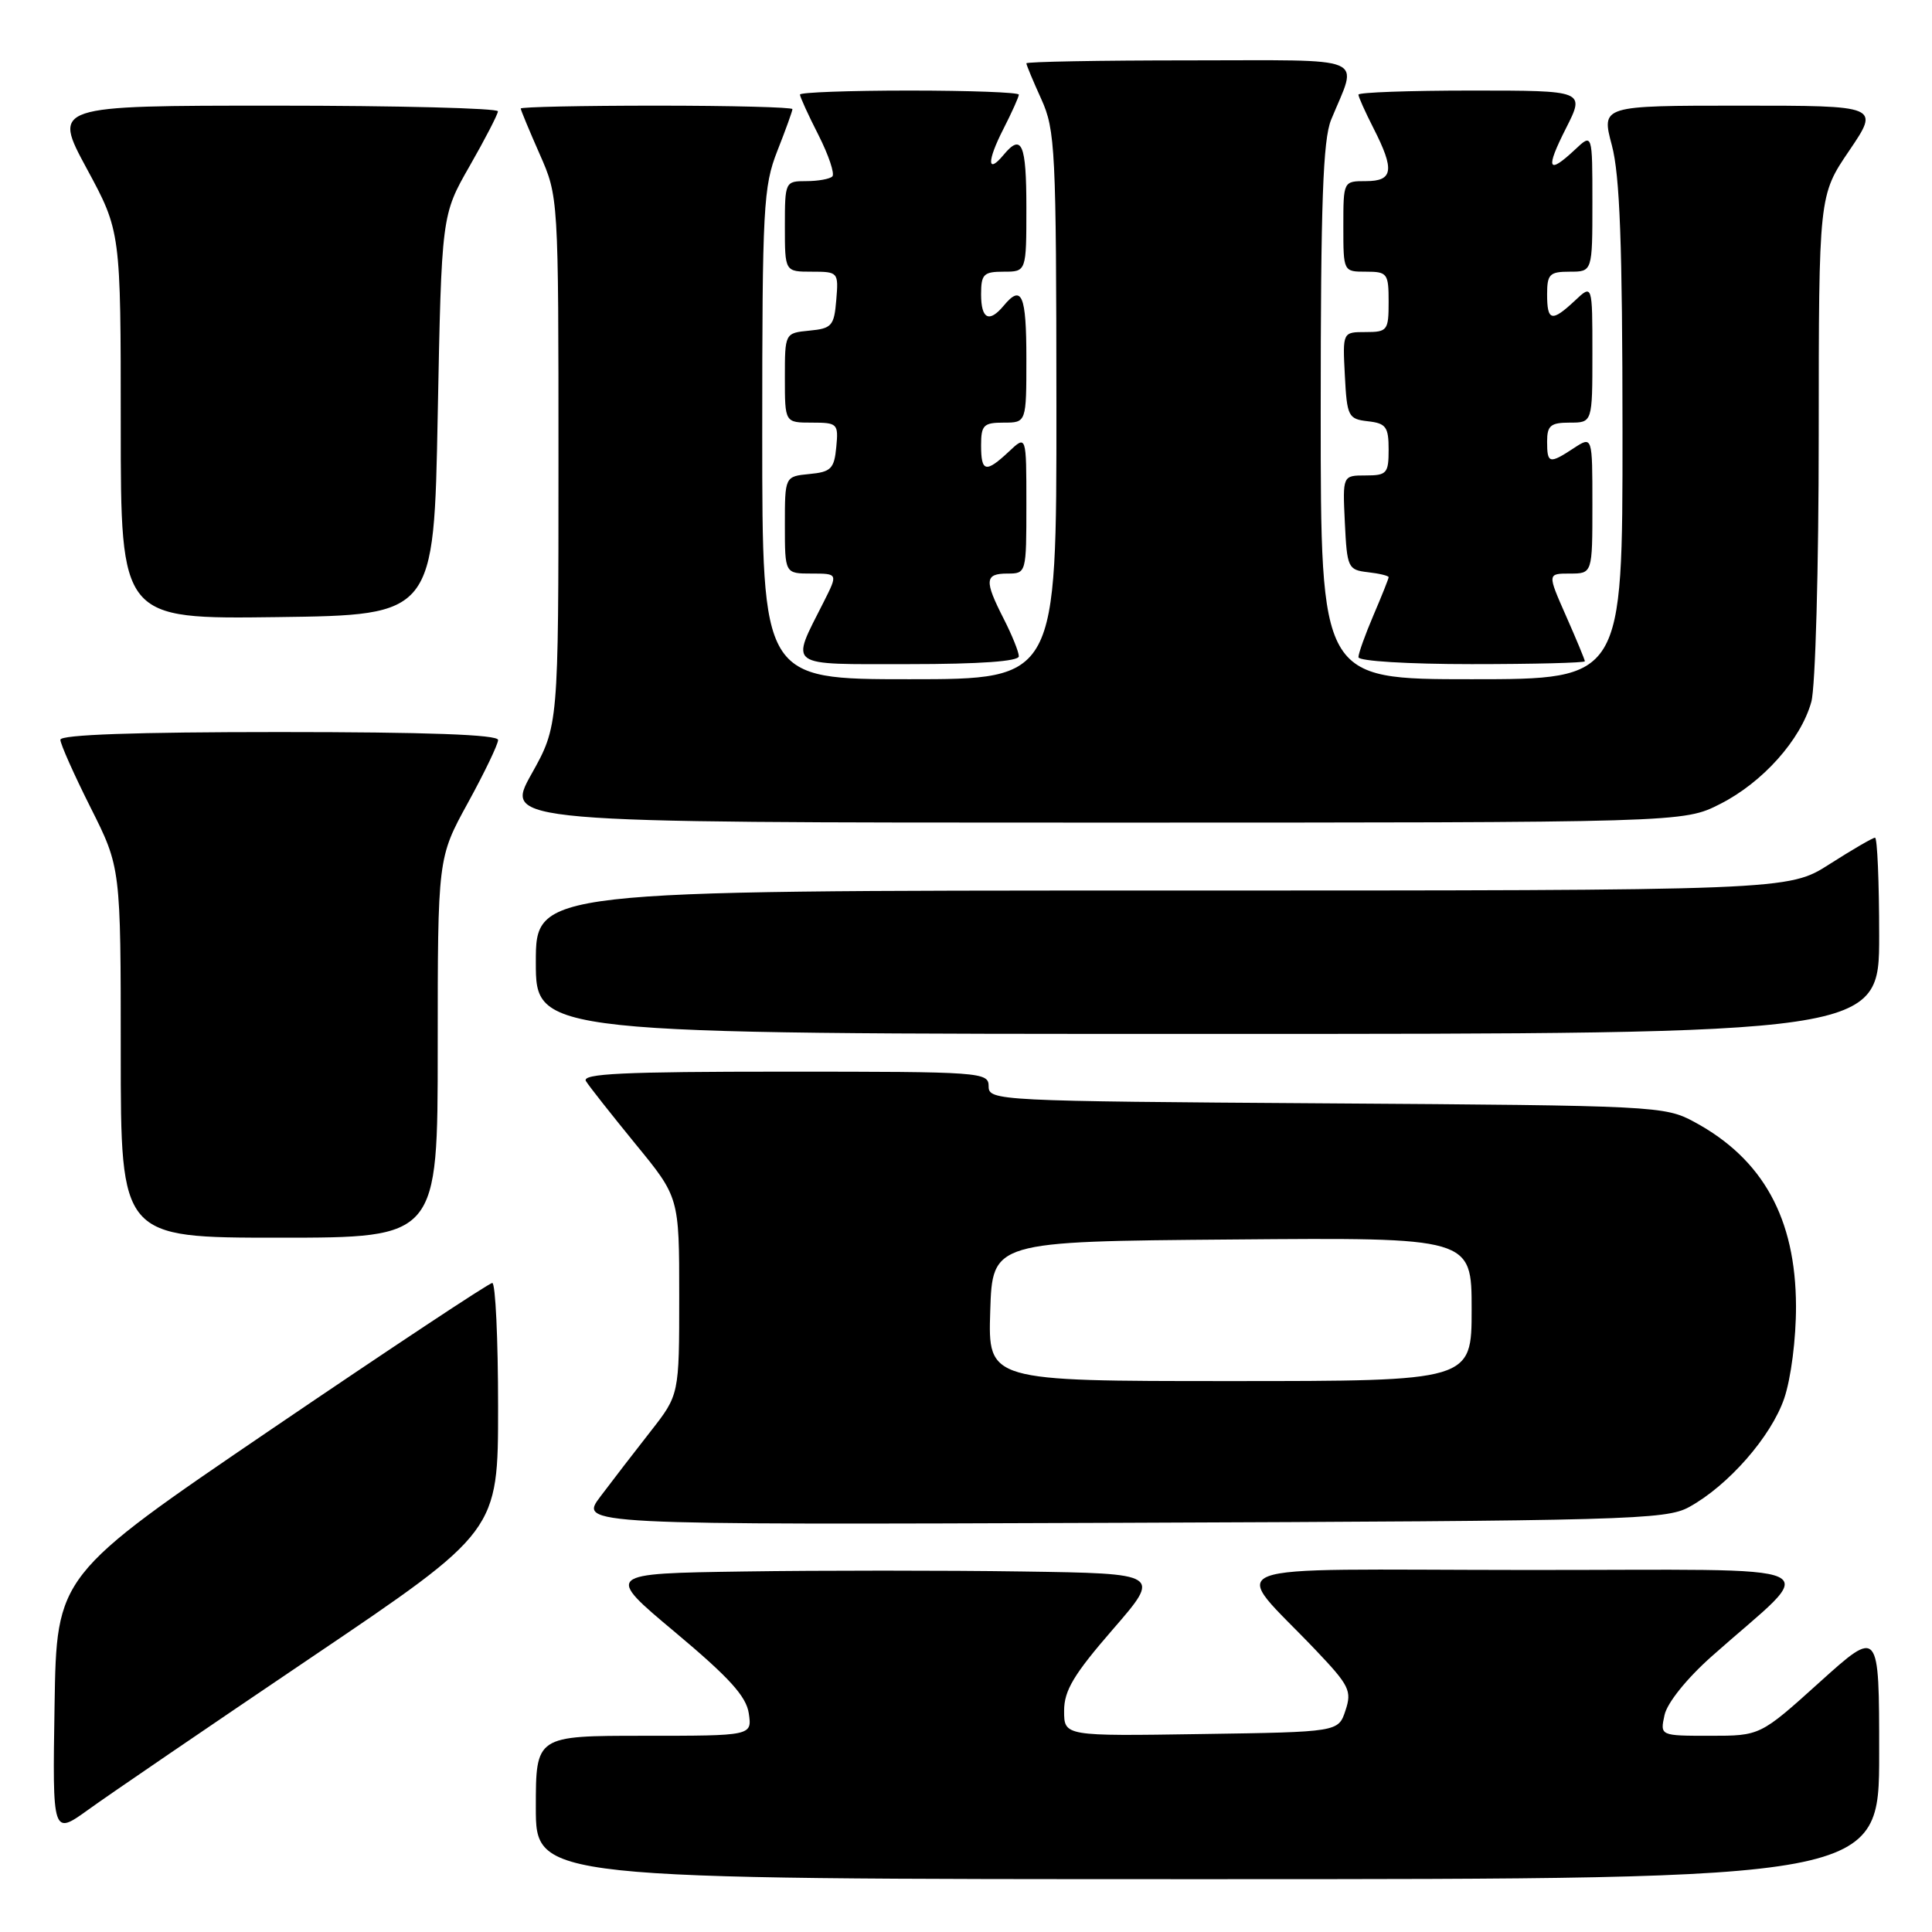 <?xml version="1.0" encoding="UTF-8" standalone="no"?>
<!DOCTYPE svg PUBLIC "-//W3C//DTD SVG 1.1//EN" "http://www.w3.org/Graphics/SVG/1.1/DTD/svg11.dtd" >
<svg xmlns="http://www.w3.org/2000/svg" xmlns:xlink="http://www.w3.org/1999/xlink" version="1.1" viewBox="0 0 256 256">
 <g >
 <path fill="currentColor"
d=" M 249.00 232.39 C 249.00 215.79 249.00 215.79 241.12 222.89 C 233.24 230.00 233.24 230.00 226.60 230.00 C 219.96 230.00 219.96 230.00 220.56 227.25 C 220.91 225.64 223.49 222.43 226.78 219.50 C 241.23 206.64 244.28 208.06 202.08 208.03 C 159.70 208.00 163.01 206.73 174.34 218.65 C 178.80 223.34 179.15 224.05 178.28 226.65 C 177.34 229.50 177.34 229.50 159.17 229.77 C 141.00 230.05 141.00 230.05 141.00 226.69 C 141.00 224.00 142.28 221.87 147.44 215.92 C 153.88 208.50 153.88 208.50 135.44 208.23 C 125.30 208.08 108.71 208.08 98.58 208.23 C 80.16 208.50 80.16 208.50 89.47 216.29 C 96.62 222.28 98.89 224.77 99.22 227.04 C 99.65 230.00 99.65 230.00 85.33 230.00 C 71.00 230.00 71.00 230.00 71.00 239.50 C 71.00 249.00 71.00 249.00 160.00 249.00 C 249.00 249.00 249.00 249.00 249.00 232.39 Z  M 41.25 219.62 C 66.00 202.91 66.00 202.91 66.00 186.45 C 66.00 177.40 65.65 170.00 65.23 170.00 C 64.81 170.00 51.65 178.72 35.98 189.37 C 7.50 208.74 7.50 208.74 7.23 225.97 C 6.95 243.21 6.95 243.21 11.73 239.77 C 14.35 237.87 27.64 228.81 41.25 219.62 Z  M 223.80 199.70 C 228.99 196.86 234.69 190.36 236.42 185.29 C 237.32 182.63 237.99 177.41 237.98 173.07 C 237.94 161.43 233.60 153.57 224.50 148.66 C 220.60 146.55 219.40 146.49 175.75 146.20 C 132.13 145.91 131.00 145.85 131.00 143.95 C 131.00 142.06 130.11 142.00 103.94 142.00 C 82.55 142.00 77.04 142.26 77.64 143.25 C 78.06 143.94 81.02 147.68 84.20 151.58 C 90.00 158.65 90.00 158.65 90.00 171.74 C 90.00 184.82 90.00 184.82 86.21 189.66 C 84.12 192.32 81.14 196.20 79.57 198.28 C 76.72 202.05 76.72 202.05 148.61 201.78 C 215.69 201.52 220.72 201.38 223.80 199.70 Z  M 58.00 138.84 C 58.00 113.67 58.00 113.67 62.00 106.38 C 64.20 102.37 66.00 98.62 66.00 98.05 C 66.00 97.34 56.54 97.00 37.00 97.00 C 17.91 97.00 8.00 97.35 8.00 98.02 C 8.00 98.58 9.80 102.62 12.00 107.00 C 16.00 114.96 16.00 114.96 16.00 139.48 C 16.00 164.00 16.00 164.00 37.00 164.00 C 58.00 164.00 58.00 164.00 58.00 138.84 Z  M 249.00 124.00 C 249.00 116.85 248.75 111.00 248.45 111.00 C 248.15 111.00 245.44 112.58 242.43 114.50 C 236.96 118.00 236.96 118.00 153.98 118.00 C 71.00 118.00 71.00 118.00 71.00 127.50 C 71.00 137.00 71.00 137.00 160.00 137.00 C 249.00 137.00 249.00 137.00 249.00 124.00 Z  M 227.93 106.53 C 233.56 103.68 238.62 98.02 240.01 93.00 C 240.55 91.07 240.99 75.25 240.99 57.70 C 241.00 25.89 241.00 25.89 245.04 19.95 C 249.07 14.00 249.07 14.00 230.63 14.00 C 212.18 14.00 212.18 14.00 213.58 19.25 C 214.64 23.23 214.98 32.41 214.99 57.25 C 215.00 90.00 215.00 90.00 195.00 90.00 C 175.00 90.00 175.00 90.00 175.00 54.62 C 175.00 26.84 175.30 18.52 176.38 15.87 C 179.93 7.20 181.84 8.00 157.57 8.00 C 145.71 8.00 136.00 8.18 136.00 8.39 C 136.00 8.61 136.89 10.74 137.98 13.14 C 139.83 17.22 139.96 19.80 139.98 53.75 C 140.00 90.00 140.00 90.00 120.50 90.00 C 101.00 90.00 101.00 90.00 101.00 57.54 C 101.00 27.43 101.15 24.71 103.00 20.00 C 104.10 17.21 105.00 14.72 105.00 14.46 C 105.00 14.21 96.90 14.00 87.00 14.00 C 77.10 14.00 69.00 14.17 69.00 14.38 C 69.00 14.58 70.13 17.29 71.50 20.40 C 74.00 26.06 74.00 26.06 74.00 61.12 C 74.00 96.18 74.00 96.18 70.41 102.59 C 66.83 109.00 66.83 109.00 144.95 109.00 C 223.07 109.00 223.07 109.00 227.93 106.53 Z  M 135.00 86.96 C 135.00 86.39 134.10 84.16 133.00 82.00 C 130.40 76.91 130.48 76.00 133.50 76.00 C 135.99 76.00 136.00 75.94 136.00 66.83 C 136.00 57.65 136.00 57.65 133.69 59.83 C 130.61 62.71 130.00 62.57 130.00 59.00 C 130.00 56.33 130.33 56.00 133.00 56.00 C 136.00 56.00 136.00 56.00 136.00 47.50 C 136.00 39.06 135.39 37.62 133.00 40.50 C 131.07 42.82 130.00 42.29 130.00 39.00 C 130.00 36.33 130.33 36.00 133.00 36.00 C 136.00 36.00 136.00 36.00 136.00 27.50 C 136.00 19.04 135.39 17.62 132.98 20.52 C 130.80 23.15 130.77 21.37 132.93 17.14 C 134.07 14.91 135.00 12.84 135.00 12.54 C 135.00 12.24 128.47 12.00 120.50 12.00 C 112.53 12.00 106.00 12.24 106.00 12.53 C 106.00 12.83 107.10 15.25 108.46 17.91 C 109.81 20.58 110.63 23.04 110.29 23.38 C 109.95 23.72 108.39 24.00 106.83 24.00 C 104.04 24.00 104.00 24.08 104.00 30.00 C 104.00 36.00 104.00 36.00 107.56 36.00 C 111.06 36.00 111.12 36.06 110.81 39.75 C 110.53 43.17 110.22 43.53 107.25 43.81 C 104.00 44.13 104.00 44.13 104.00 50.06 C 104.00 56.00 104.00 56.00 107.56 56.00 C 110.98 56.00 111.11 56.13 110.81 59.25 C 110.54 62.11 110.11 62.54 107.25 62.81 C 104.00 63.13 104.00 63.13 104.00 69.56 C 104.00 76.00 104.00 76.00 107.52 76.00 C 111.04 76.00 111.04 76.00 109.15 79.75 C 104.72 88.54 103.98 88.00 120.43 88.00 C 129.85 88.00 135.00 87.63 135.00 86.96 Z  M 210.00 87.62 C 210.00 87.42 208.88 84.72 207.51 81.62 C 205.03 76.00 205.03 76.00 208.01 76.00 C 211.00 76.00 211.00 76.00 211.00 66.88 C 211.00 57.77 211.00 57.77 208.54 59.38 C 205.28 61.52 205.00 61.44 205.00 58.50 C 205.00 56.39 205.47 56.00 208.00 56.00 C 211.00 56.00 211.00 56.00 211.00 46.83 C 211.00 37.65 211.00 37.65 208.69 39.83 C 205.61 42.71 205.00 42.57 205.00 39.00 C 205.00 36.33 205.33 36.00 208.00 36.00 C 211.00 36.00 211.00 36.00 211.00 26.83 C 211.00 17.65 211.00 17.65 208.69 19.83 C 205.08 23.21 204.75 22.43 207.50 17.00 C 210.03 12.00 210.03 12.00 195.02 12.00 C 186.76 12.00 180.00 12.24 180.00 12.54 C 180.00 12.84 180.90 14.84 182.00 17.00 C 184.82 22.53 184.61 24.00 181.00 24.00 C 178.00 24.00 178.00 24.00 178.00 30.00 C 178.00 36.00 178.00 36.00 181.00 36.00 C 183.83 36.00 184.00 36.22 184.00 40.00 C 184.00 43.79 183.84 44.00 180.95 44.00 C 177.90 44.00 177.90 44.00 178.20 49.75 C 178.48 55.19 178.65 55.52 181.25 55.82 C 183.65 56.09 184.00 56.56 184.00 59.57 C 184.00 62.73 183.76 63.00 180.95 63.00 C 177.90 63.00 177.90 63.00 178.20 69.25 C 178.49 75.24 178.61 75.51 181.25 75.82 C 182.76 75.99 184.00 76.29 184.00 76.48 C 184.00 76.68 183.10 78.93 182.00 81.50 C 180.90 84.07 180.00 86.58 180.00 87.08 C 180.00 87.60 186.57 88.00 195.00 88.00 C 203.25 88.00 210.00 87.83 210.00 87.62 Z  M 58.00 55.00 C 58.51 28.50 58.51 28.50 62.23 22.00 C 64.28 18.42 65.96 15.16 65.98 14.75 C 65.99 14.34 52.72 14.00 36.49 14.00 C 6.99 14.00 6.99 14.00 11.49 22.33 C 16.00 30.66 16.00 30.66 16.00 56.35 C 16.00 82.04 16.00 82.04 36.75 81.77 C 57.50 81.50 57.50 81.50 58.00 55.00 Z  M 131.21 173.75 C 131.50 164.50 131.50 164.50 163.25 164.24 C 195.00 163.97 195.00 163.97 195.00 173.49 C 195.00 183.00 195.00 183.00 162.96 183.00 C 130.92 183.00 130.92 183.00 131.21 173.75 Z "/>
</g>
</svg>